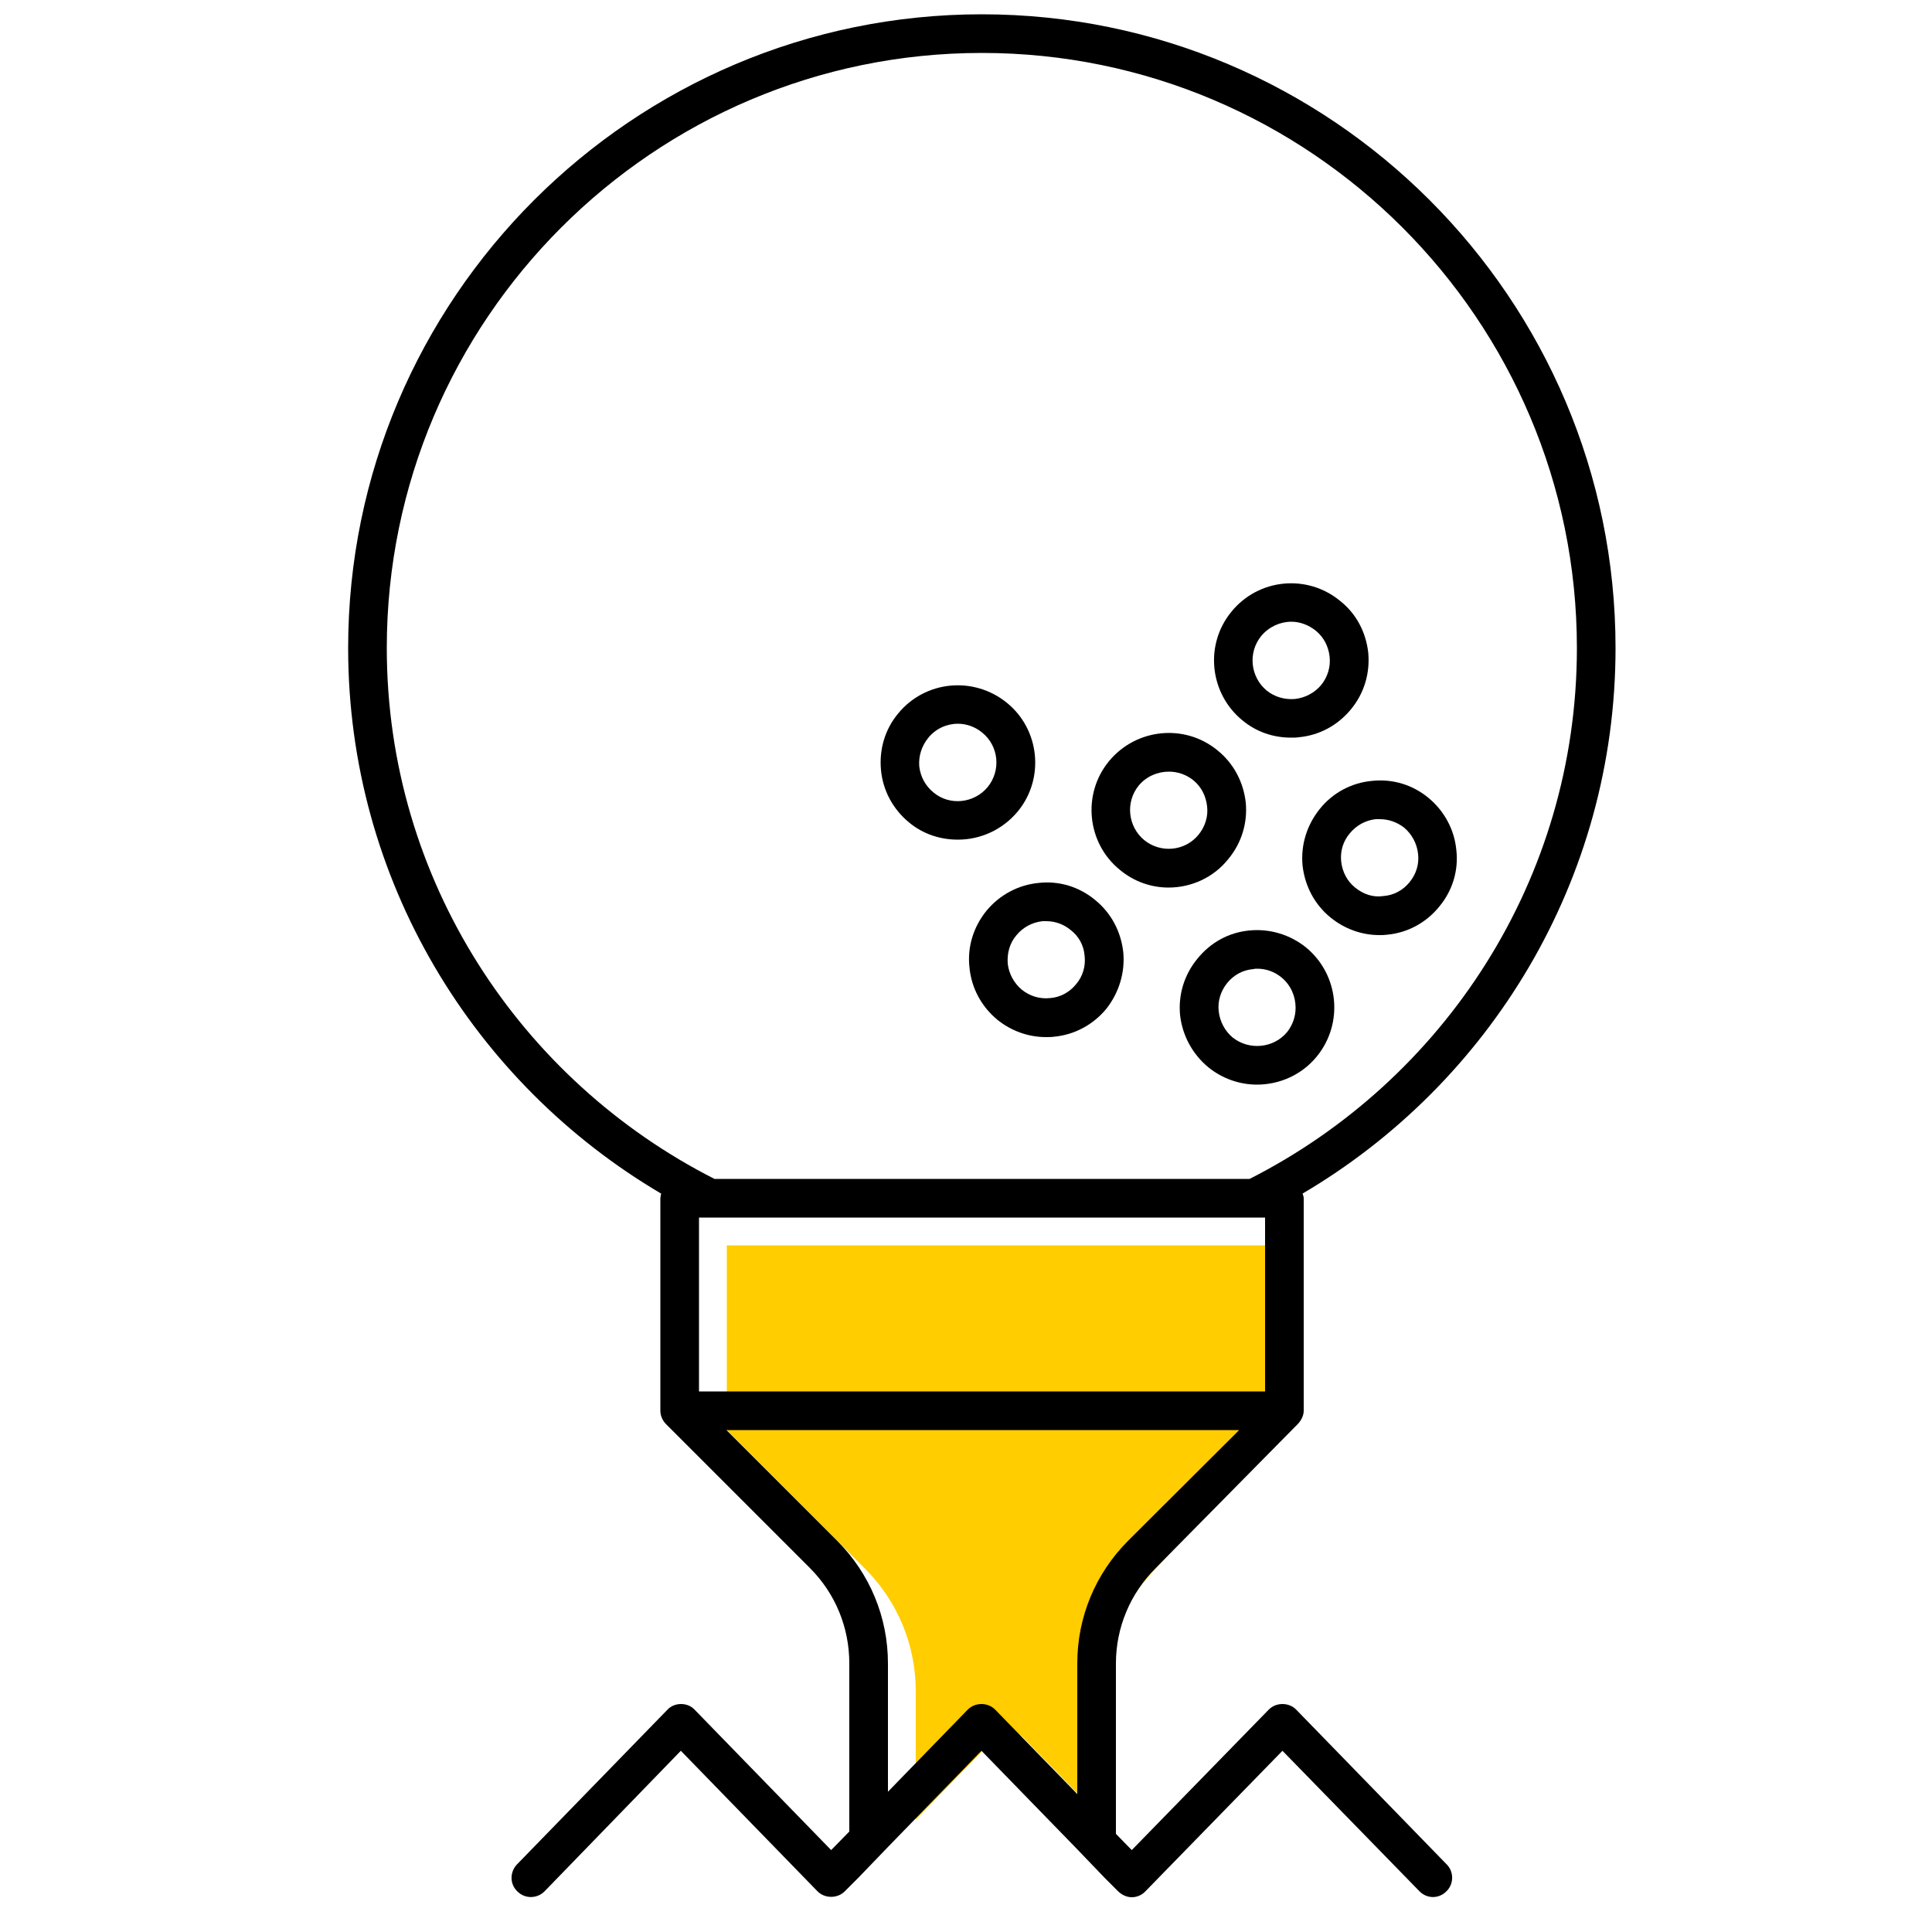 <?xml version="1.0" encoding="UTF-8"?><svg xmlns="http://www.w3.org/2000/svg" viewBox="0 0 50 50"><g id="uuid-d23f3c37-6868-4109-9800-b0650ac20ea2"><path d="M22.38,40.59c.85.85,1.32,1.98,1.32,3.18v3.32l2.06-2.12c.19-.2.53-.2.72,0l2.12,2.18v-3.38c0-1.2.47-2.33,1.32-3.18l3.54-3.86v-4.5h-14.65v4.78l3.57,3.58Z" fill="#ffcd00" stroke-width="0"/></g><g id="uuid-26146a30-07b1-447e-8e10-d8419e6f6f84"><path d="M41.81,16.77c0,6.01-3.26,11.27-8.1,14.12.01.04.03.07.03.12v5.5c0,.12-.06.24-.14.33l-3.69,3.74c-.66.66-1.03,1.54-1.03,2.47v4.41l.41.42,3.54-3.63c.19-.2.53-.2.72,0l3.89,4c.19.19.19.51-.01.7-.2.2-.51.19-.7-.01l-3.54-3.63-3.54,3.63c-.09.1-.22.16-.36.16-.13,0-.26-.06-.36-.16l-.34-.34-.71-.74-2.48-2.55-2.42,2.49-.77.8-.34.34c-.19.2-.53.2-.72,0l-3.53-3.63-3.52,3.63c-.19.2-.51.21-.71.01-.2-.19-.2-.5-.01-.7l3.89-4c.18-.2.53-.2.71,0l3.53,3.63.47-.48v-4.35c0-.93-.36-1.81-1.02-2.47l-3.72-3.72c-.09-.09-.15-.22-.15-.35v-5.5s.01-.08.02-.12c-4.84-2.85-8.1-8.11-8.1-14.12C9.01,7.73,16.37.37,25.41.37s16.4,7.36,16.4,16.4ZM32.34,30.51c5.02-2.55,8.47-7.74,8.47-13.74,0-8.49-6.91-15.4-15.4-15.4s-15.4,6.91-15.4,15.4c0,6,3.46,11.19,8.48,13.74h13.85ZM32.74,36.01v-4.5h-14.65v4.5h14.65ZM29.2,39.87l2.87-2.86h-13.27l2.86,2.86c.85.85,1.32,1.98,1.32,3.18v3.32l2.06-2.12c.19-.2.53-.2.72,0l2.12,2.18v-3.38c0-1.2.47-2.33,1.32-3.18Z" stroke-width="0"/><path d="M37.69,22c.06.53-.1,1.05-.44,1.46-.34.42-.82.68-1.35.73-.07.01-.13.01-.2.01-.46,0-.9-.16-1.26-.45-.42-.34-.67-.82-.73-1.35-.05-.53.11-1.05.45-1.47.33-.41.81-.67,1.34-.72.54-.06,1.06.1,1.47.44s.67.82.72,1.35ZM36.48,22.83c.17-.21.25-.46.22-.73s-.16-.51-.36-.68c-.18-.14-.4-.22-.63-.22h-.11c-.26.03-.5.16-.67.37-.17.2-.25.46-.22.73.03.26.15.5.36.67s.46.26.73.22c.27-.02.51-.15.68-.36Z" stroke-width="0"/><path d="M35.41,16.89c.05.54-.11,1.06-.45,1.47s-.81.67-1.35.72c-.06.01-.13.01-.2.01-.46,0-.9-.15-1.26-.45-.85-.7-.98-1.96-.28-2.81.7-.86,1.96-.98,2.81-.28.42.33.67.81.73,1.34ZM34.19,17.73c.17-.21.25-.47.22-.74-.03-.26-.15-.5-.36-.67-.19-.15-.41-.23-.63-.23-.29,0-.58.13-.78.37-.35.43-.28,1.06.14,1.41.21.17.47.24.73.22.27-.03.51-.16.68-.36Z" stroke-width="0"/><path d="M33.8,24.52c.85.7.98,1.96.28,2.82-.39.48-.97.73-1.55.73-.44,0-.89-.15-1.26-.45-.41-.34-.67-.82-.73-1.35-.05-.53.11-1.05.45-1.46.34-.42.81-.68,1.35-.73.53-.05,1.05.11,1.46.44ZM33.31,26.71c.15-.19.22-.41.22-.63,0-.29-.12-.58-.36-.78-.18-.15-.4-.23-.63-.23-.04,0-.07,0-.1.01-.27.02-.51.15-.68.36s-.25.47-.22.73c.03.27.16.51.36.68.43.34,1.06.28,1.41-.14Z" stroke-width="0"/><path d="M32.24,20.77c.05.53-.11,1.05-.45,1.46-.39.49-.97.74-1.55.74-.44,0-.89-.15-1.26-.46-.85-.69-.98-1.96-.28-2.81s1.96-.98,2.81-.28c.42.34.67.82.73,1.35ZM31.02,21.6c.17-.21.25-.47.22-.73-.03-.27-.15-.51-.36-.68-.19-.15-.41-.22-.63-.22-.29,0-.58.12-.78.36-.35.43-.28,1.06.14,1.41.43.35,1.06.29,1.41-.14Z" stroke-width="0"/><path d="M29.07,24.64c.05.53-.11,1.05-.44,1.47-.34.41-.82.67-1.35.72-.07.01-.14.01-.21.01-.46,0-.9-.16-1.26-.45-.41-.34-.67-.82-.72-1.35-.06-.53.1-1.05.44-1.47.34-.41.82-.67,1.35-.72.53-.06,1.05.1,1.46.44.42.34.67.82.73,1.35ZM27.85,25.47c.17-.2.25-.46.22-.73-.02-.27-.15-.51-.36-.67-.18-.15-.4-.23-.63-.23h-.1c-.27.03-.51.16-.68.37-.17.2-.24.46-.22.73.03.26.16.5.36.67.21.17.47.25.74.22.26-.02.5-.15.67-.36Z" stroke-width="0"/><path d="M26.06,18.19c.85.69.98,1.96.28,2.81-.4.48-.97.73-1.55.73-.45,0-.9-.14-1.27-.45-.41-.34-.67-.82-.72-1.35s.1-1.05.44-1.46c.7-.86,1.96-.98,2.82-.28ZM25.56,20.37c.35-.43.29-1.06-.14-1.41-.18-.15-.41-.23-.63-.23-.29,0-.58.13-.77.37-.17.21-.25.47-.23.73.03.27.16.51.37.68.42.35,1.05.28,1.4-.14Z" stroke-width="0"/></g></svg>